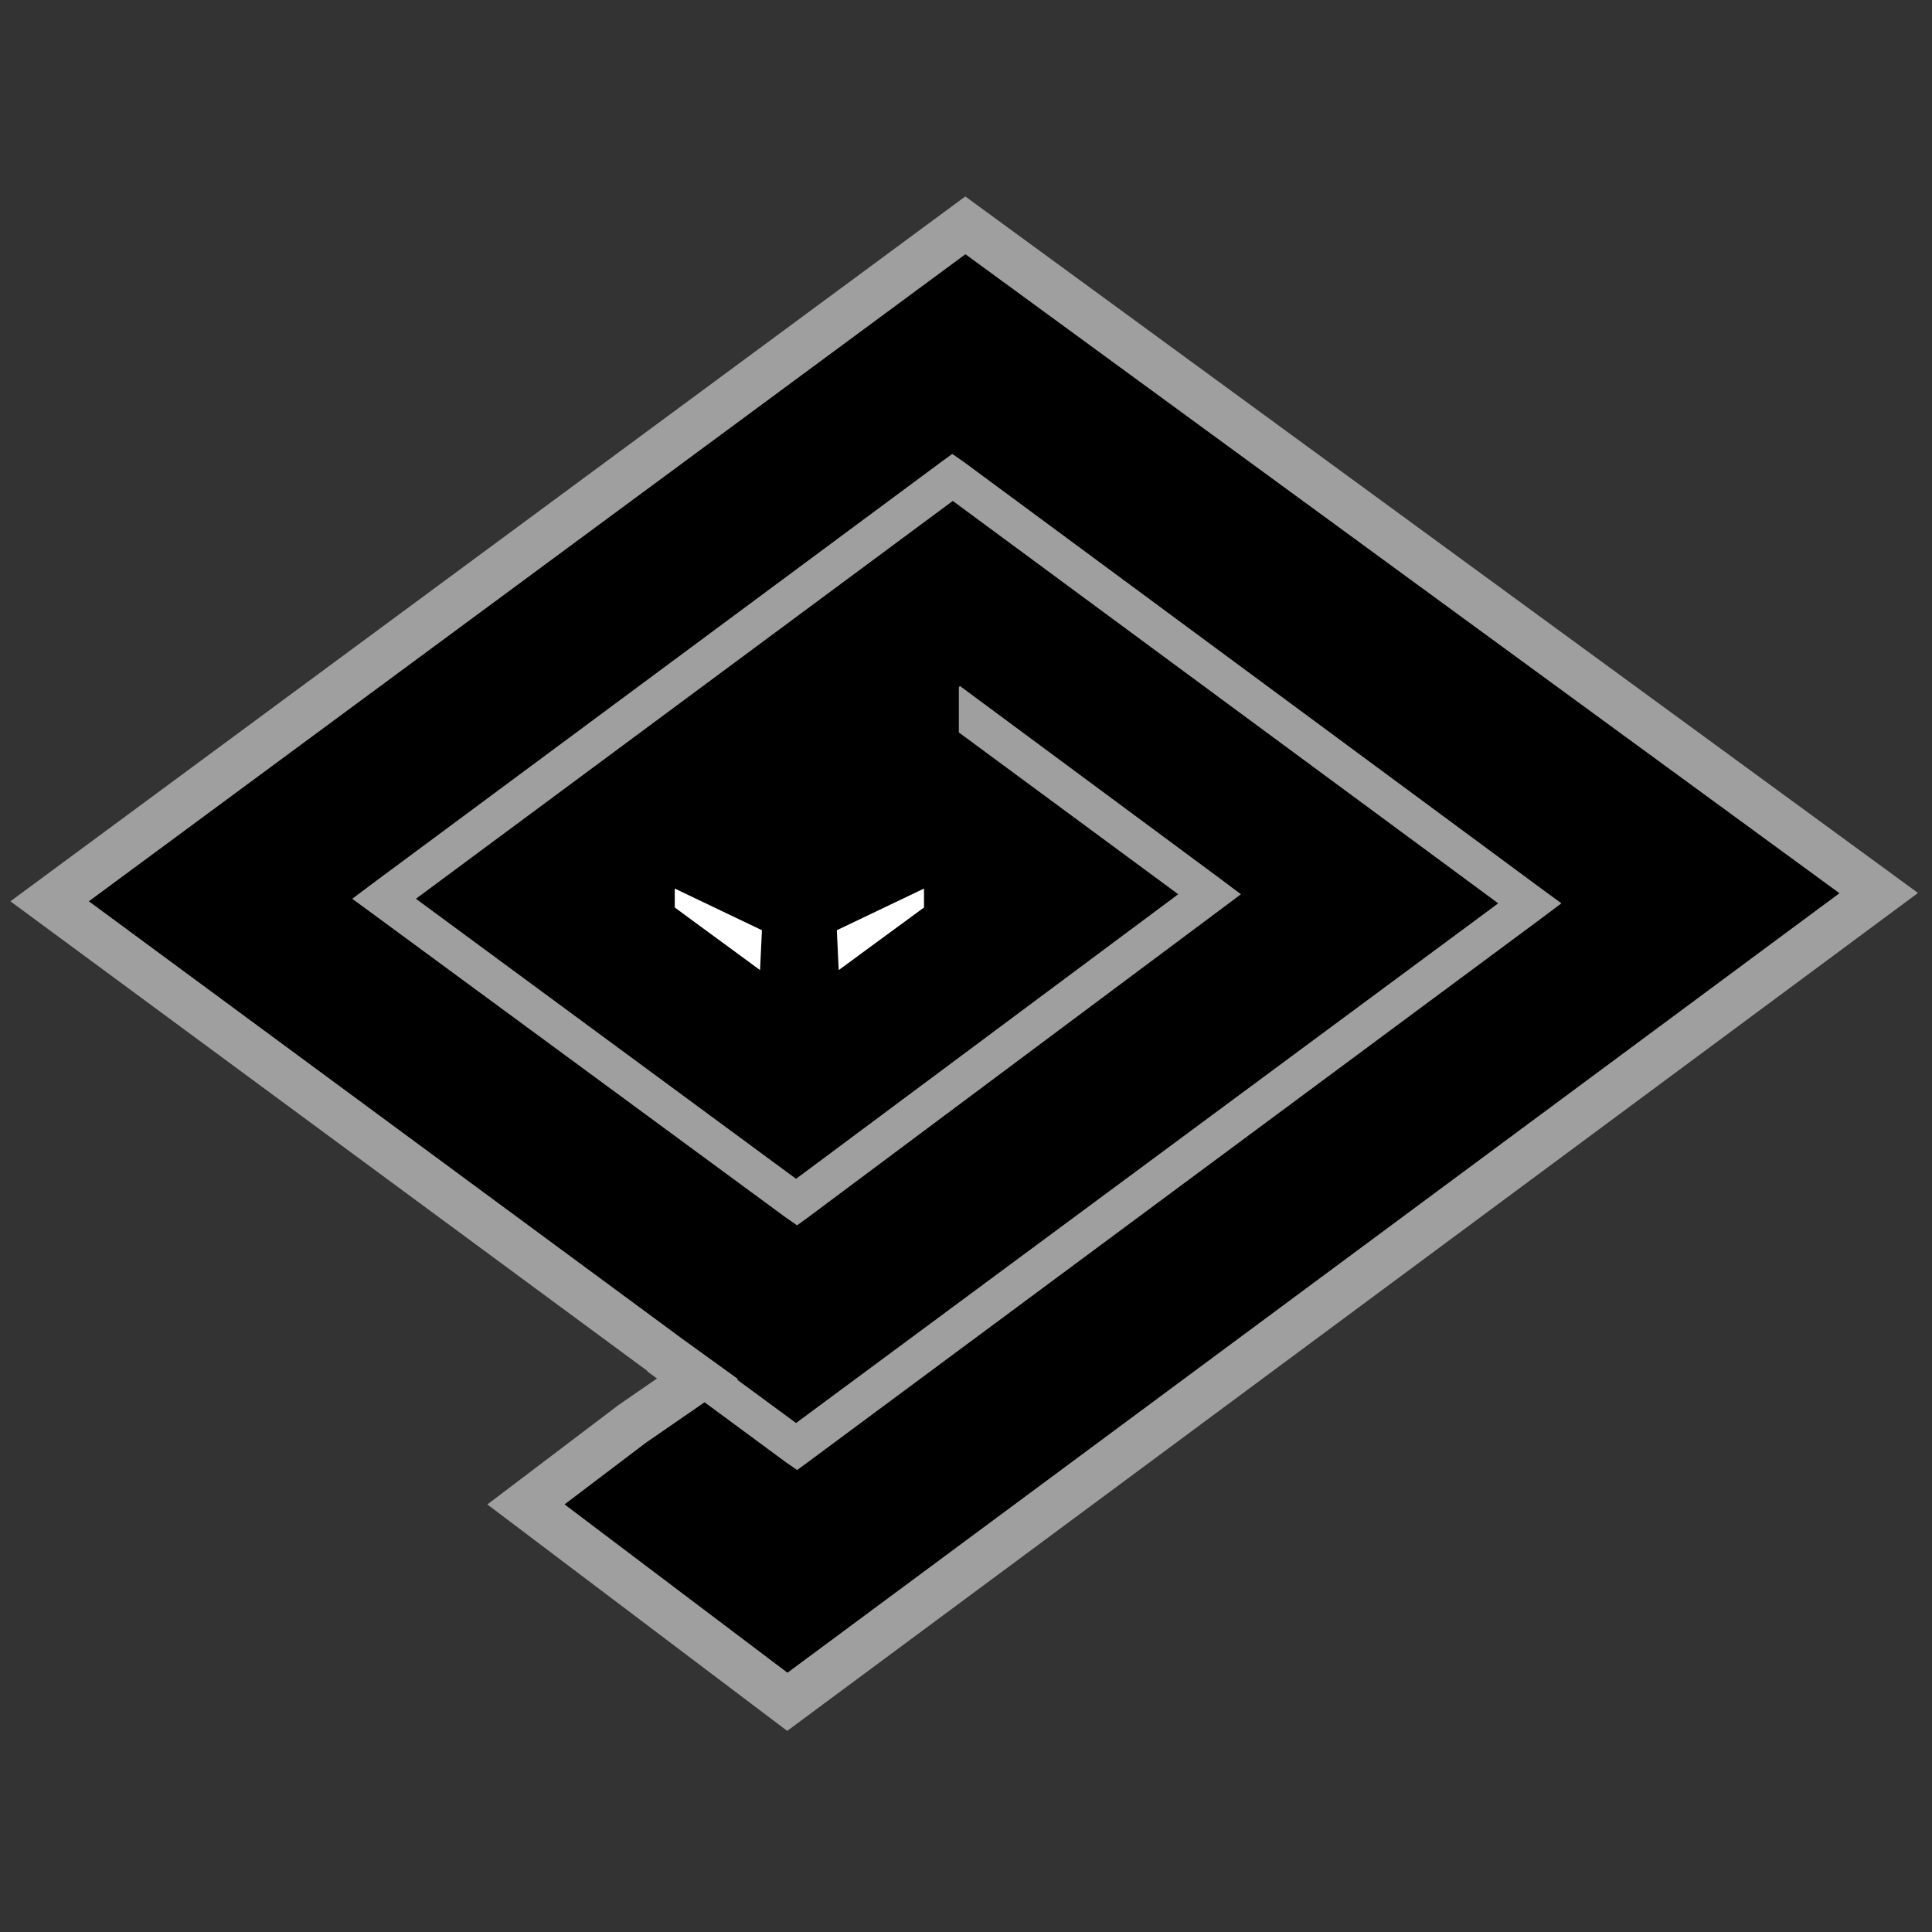 <?xml version="1.0" encoding="UTF-8" standalone="no"?>
<!DOCTYPE svg PUBLIC "-//W3C//DTD SVG 1.1//EN" "http://www.w3.org/Graphics/SVG/1.1/DTD/svg11.dtd">
<svg width="100%" height="100%" viewBox="0 0 100 100" version="1.1" xmlns="http://www.w3.org/2000/svg" xmlns:xlink="http://www.w3.org/1999/xlink" xml:space="preserve" xmlns:serif="http://www.serif.com/" style="fill-rule:evenodd;clip-rule:evenodd;stroke-linecap:square;stroke-miterlimit:2;">
    <rect x="0" y="0" width="100" height="100" fill="#333333" stroke="none"/>
    <g transform="matrix(1.607,0,0,1.607,-528.479,-730.252)">
        <g id="Layer-1" serif:id="Layer 1">
            <g id="g3112">
                <g id="g4958" transform="matrix(1,0,0,1,-11.085,-29.91)">
                    <path id="path4960" d="M371.041,492.518L342.808,513.359L361.955,527.476L363.714,528.746L363.681,528.762L365.586,530.163L388.202,513.425L370.634,500.464L353.342,513.278L365.586,522.298L377.895,513.132L370.829,507.921L370.829,506.472L370.862,506.423L379.263,512.643L379.914,513.132L379.263,513.62L365.977,523.536L365.619,523.796L365.244,523.536L351.958,513.767L351.291,513.278L351.942,512.79L370.259,499.21L370.617,498.95L370.992,499.21L389.57,512.936L390.237,513.425L389.586,513.913L365.977,531.416L365.619,531.677L365.244,531.416L362.639,529.495L360.75,530.798L358.129,532.784L365.309,538.206L399.192,513.099L371.041,492.518Z" style="fill-rule:nonzero;stroke:rgb(159,159,159);stroke-width:3px;"/>
                    <path id="path4962" d="M364.426,515.574L364.487,514.291L361.679,512.949L361.679,513.559L364.426,515.575L364.426,515.574L364.426,515.574Z" style="fill:white;fill-rule:nonzero;stroke:rgb(128,128,128);stroke-width:3px;stroke-linecap:butt;stroke-miterlimit:4;"/>
                    <path id="path4964" d="M366.96,515.574L366.899,514.291L369.707,512.949L369.707,513.559L366.96,515.574L366.96,515.574Z" style="fill:white;fill-rule:nonzero;stroke:rgb(128,128,128);stroke-width:3px;stroke-linecap:butt;stroke-miterlimit:4;"/>
                </g>
                <g id="g3433" transform="matrix(1,0,0,1,-11.085,-29.91)">
                    <path id="path2280" d="M371.041,492.518L342.808,513.359L361.955,527.476L363.714,528.746L363.681,528.762L365.586,530.163L388.202,513.425L370.634,500.464L353.342,513.278L365.586,522.298L377.895,513.132L370.829,507.921L370.829,506.472L370.862,506.423L379.263,512.643L379.914,513.132L379.263,513.62L365.977,523.536L365.619,523.796L365.244,523.536L351.958,513.767L351.291,513.278L351.942,512.79L370.259,499.21L370.617,498.95L370.992,499.21L389.57,512.936L390.237,513.425L389.586,513.913L365.977,531.416L365.619,531.677L365.244,531.416L362.639,529.495L360.75,530.798L358.129,532.784L365.309,538.206L399.192,513.099L371.041,492.518L371.041,492.518Z" style="fill-rule:nonzero;"/>
                    <path id="path2302" d="M364.426,515.574L364.487,514.291L361.679,512.949L361.679,513.559L364.426,515.575L364.426,515.574L364.426,515.574Z" style="fill:white;fill-rule:nonzero;"/>
                    <path id="path2300" d="M366.96,515.574L366.899,514.291L369.707,512.949L369.707,513.559L366.96,515.574L366.96,515.574Z" style="fill:white;fill-rule:nonzero;"/>
                </g>
            </g>
        </g>
    </g>
</svg>
